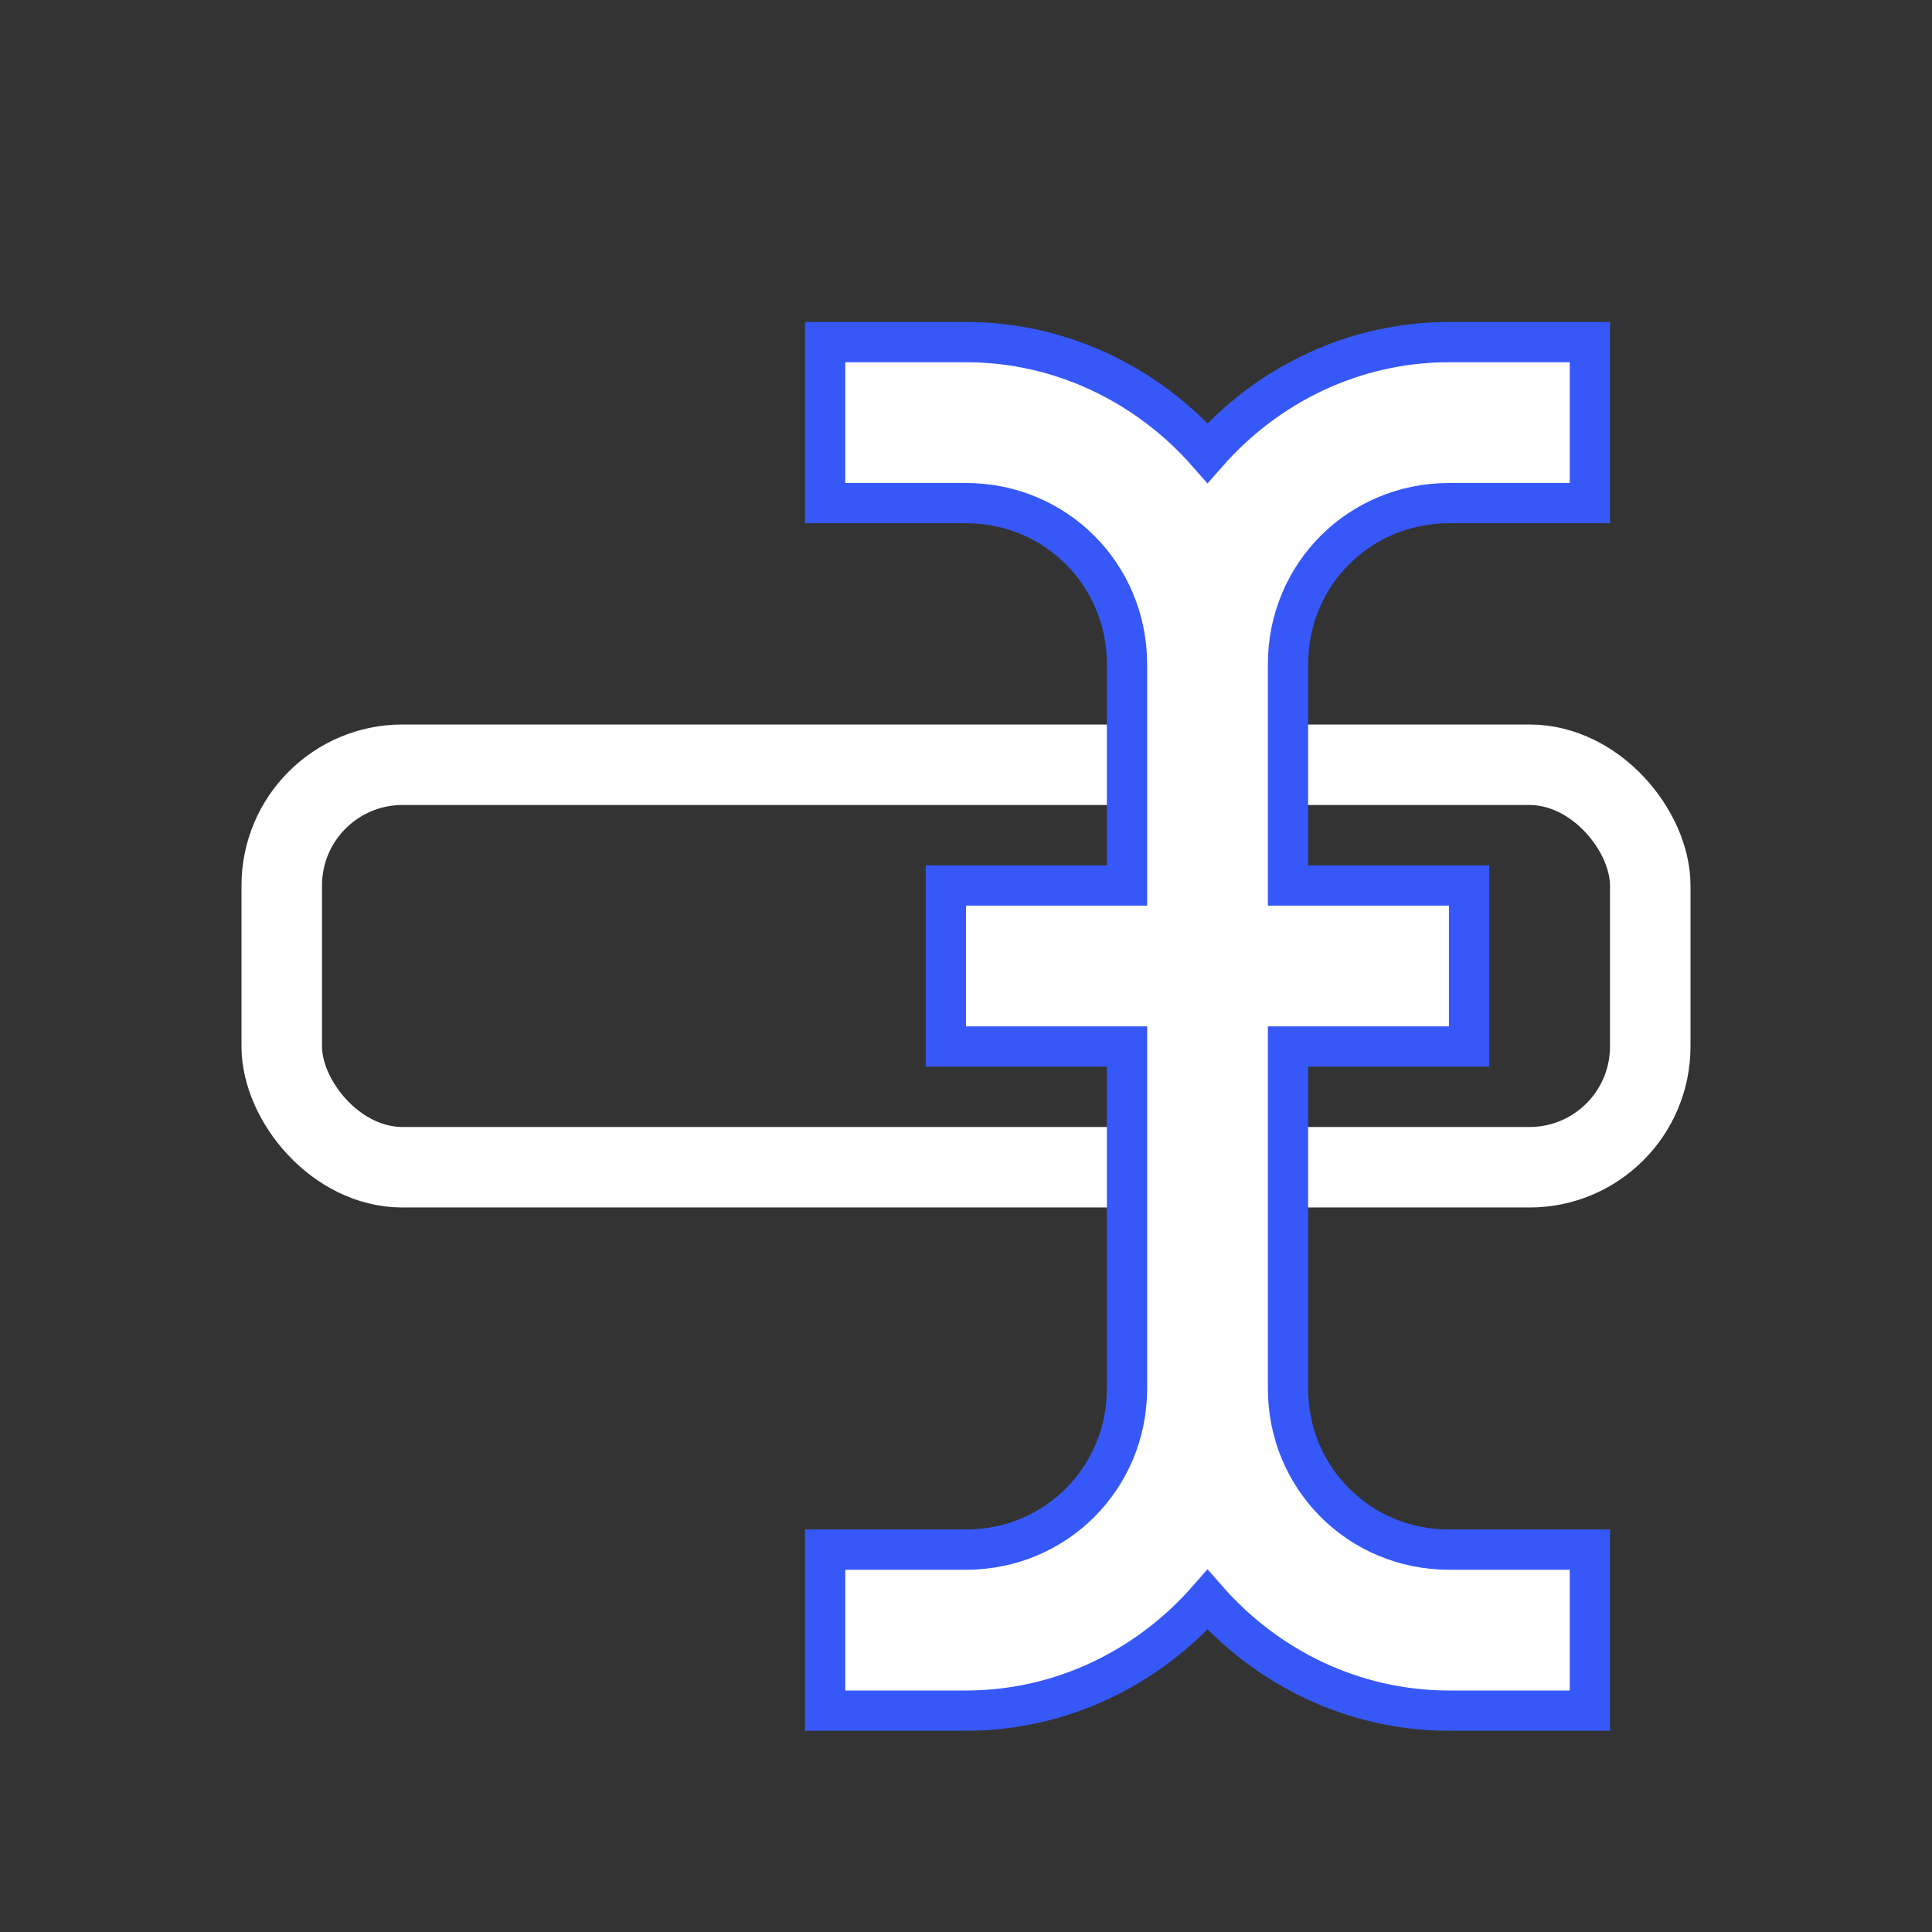 <svg width="24" height="24" viewBox="0 0 24 24" fill="none" xmlns="http://www.w3.org/2000/svg">
<rect x="0" y="0" width="24" height="24" fill="#333333" stroke="none"/>
<rect x="3.5" y="9.5" width="17" height="5" rx="1.5" stroke="white"/>
<path d="M10.5 4.25H10.25V4.5V6V6.25H10.5H12C13.113 6.25 14 7.137 14 8.25V11H12H11.75V11.25V12.75V13H12H14V17.25C14 18.363 13.113 19.25 12 19.25H10.5H10.25V19.5V21V21.25H10.5H12C13.196 21.25 14.268 20.707 15 19.873C15.732 20.707 16.804 21.25 18 21.25H19.5H19.75V21V19.5V19.25H19.5H18C16.887 19.25 16 18.363 16 17.25V13H18H18.25V12.75V11.25V11H18H16V8.25C16 7.137 16.887 6.25 18 6.25H19.5H19.75V6V4.5V4.25H19.5H18C16.804 4.25 15.732 4.793 15 5.627C14.268 4.793 13.196 4.25 12 4.25H10.5Z" fill="white" stroke="#3758F9" stroke-width="0.5"/>
</svg>
